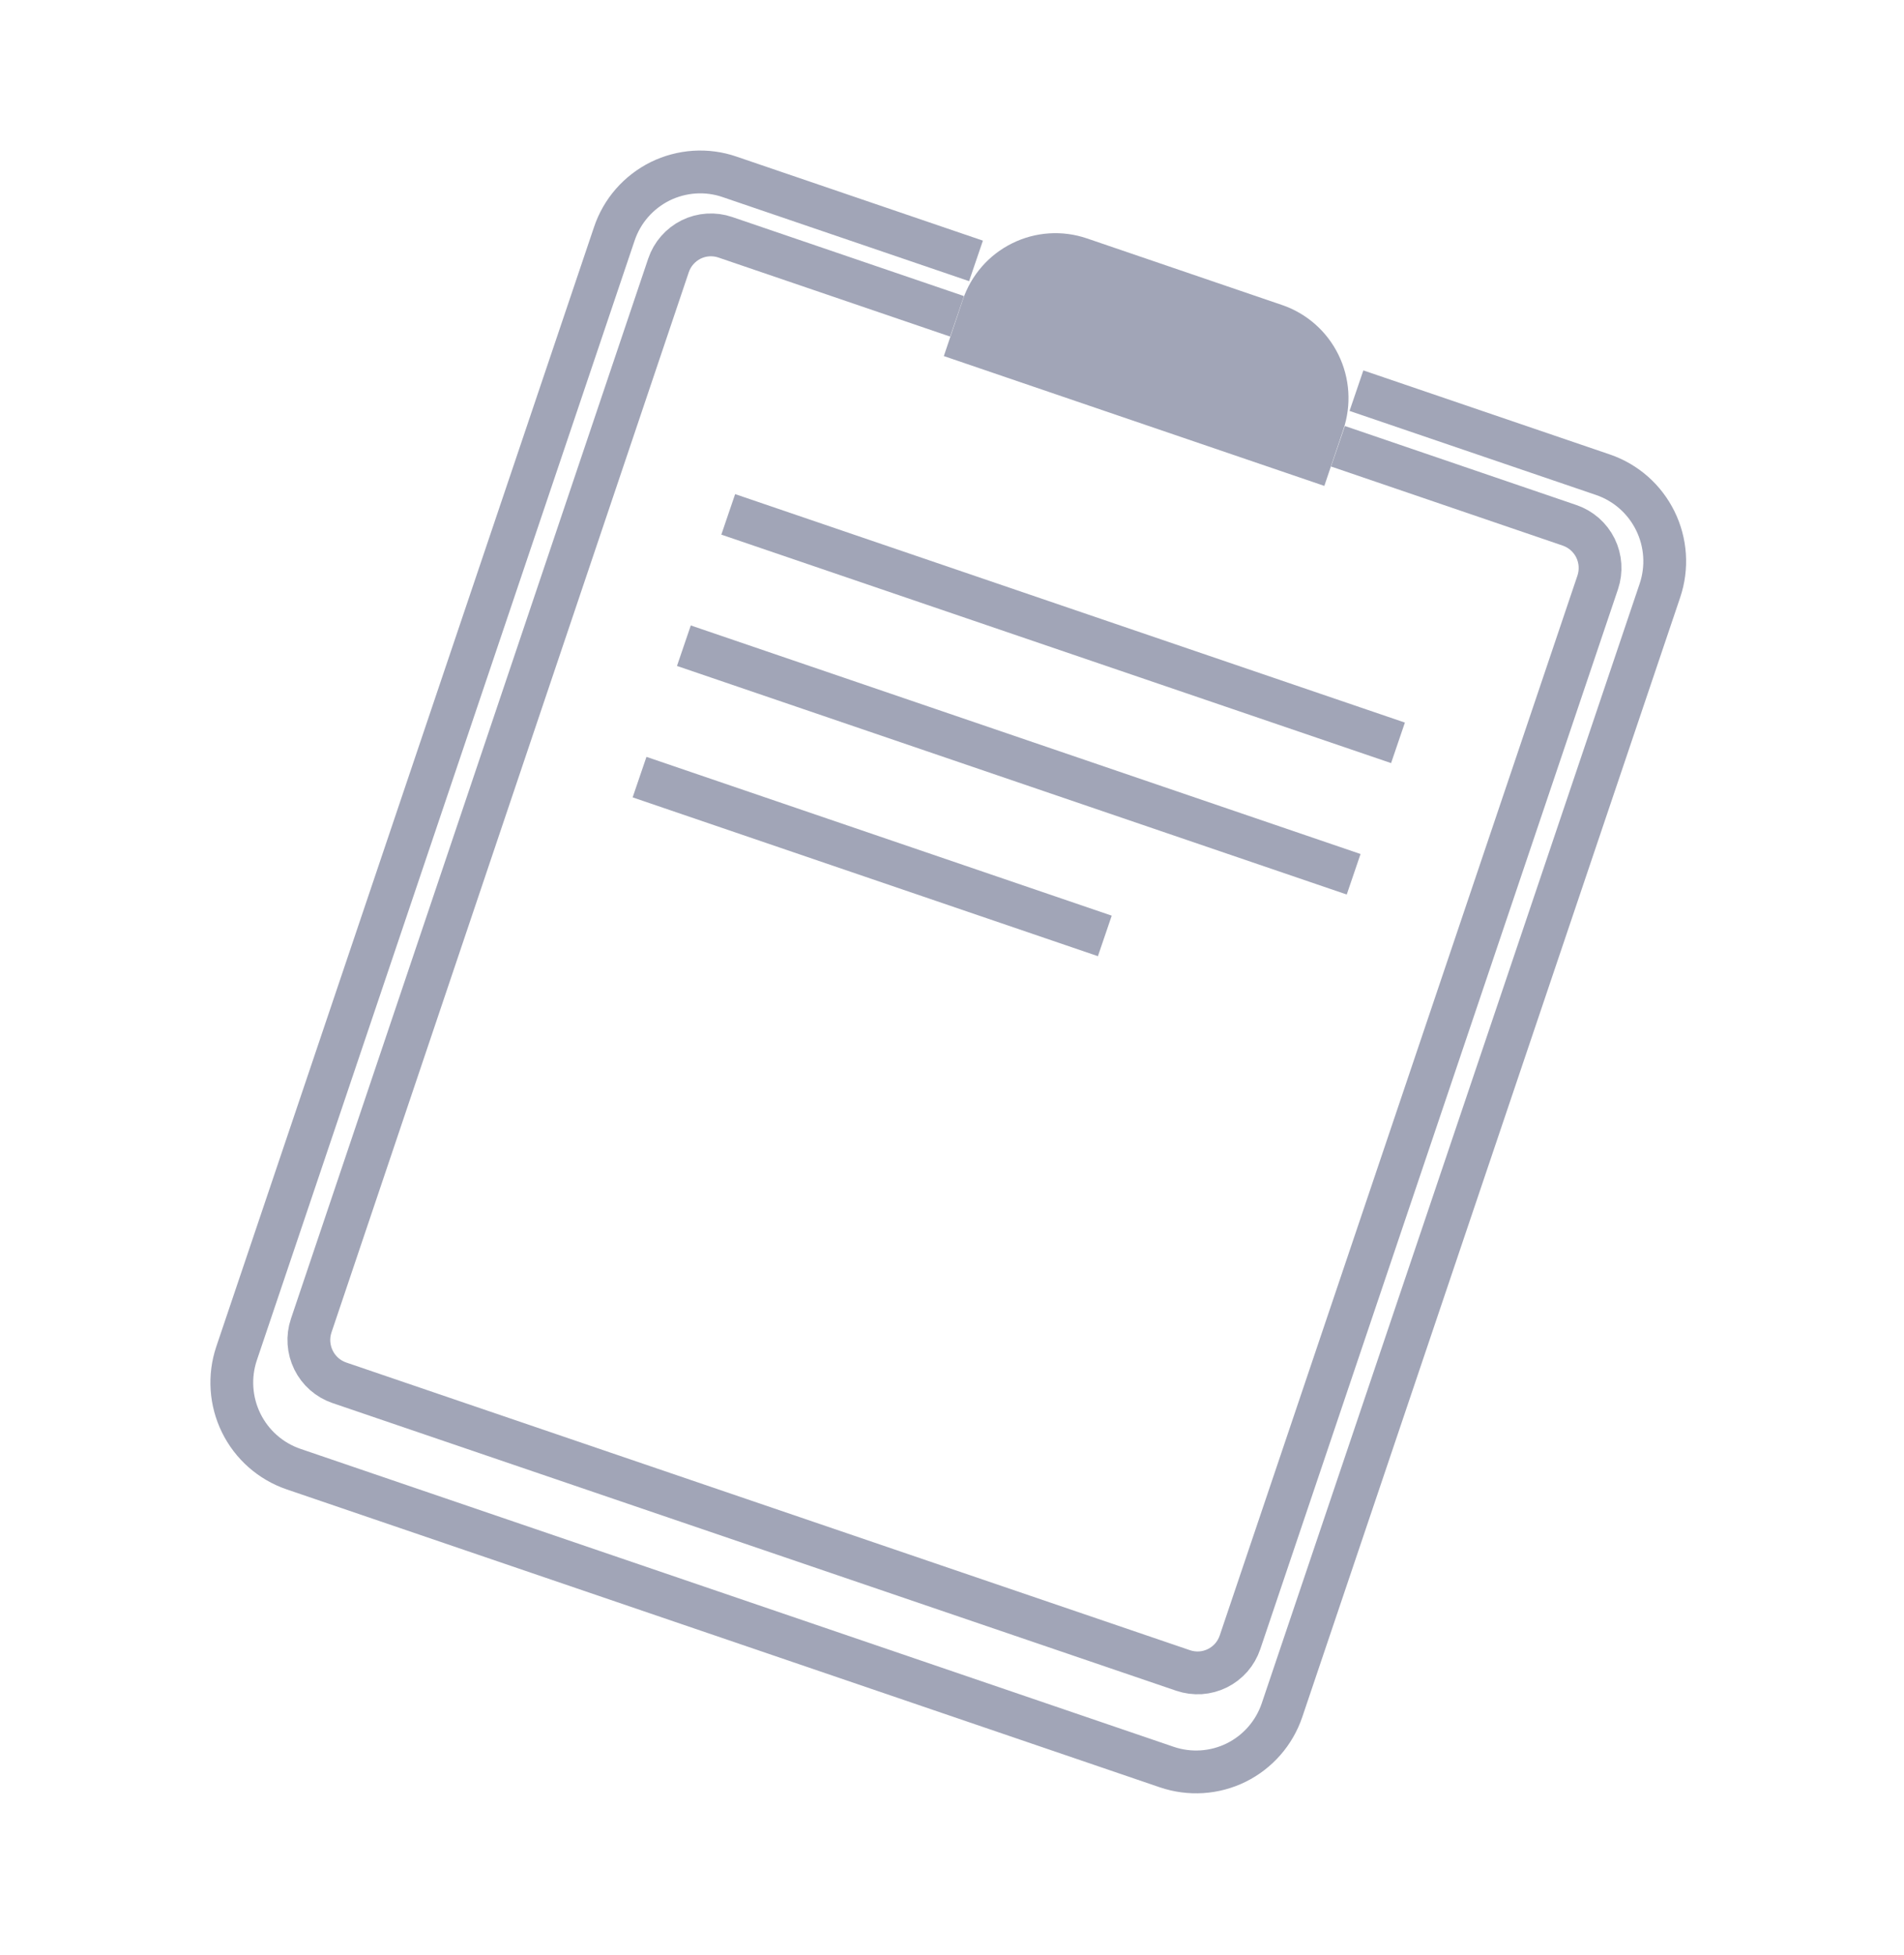 <svg width="38" height="39" viewBox="0 0 38 39" fill="none" xmlns="http://www.w3.org/2000/svg">
<path d="M26.703 8.903L31.327 10.481C31.551 10.558 31.737 10.721 31.842 10.934C31.947 11.148 31.963 11.395 31.887 11.62L24.748 32.765C24.71 32.877 24.651 32.98 24.574 33.069C24.496 33.157 24.402 33.23 24.297 33.282C24.192 33.334 24.077 33.365 23.96 33.373C23.842 33.38 23.725 33.365 23.613 33.327L6.772 27.587C6.547 27.51 6.362 27.347 6.257 27.133C6.152 26.919 6.135 26.672 6.211 26.447L13.342 5.295C13.418 5.069 13.581 4.884 13.793 4.778C14.006 4.673 14.252 4.657 14.477 4.734L19.101 6.311" stroke="#A1A5B7" stroke-width="0.854" stroke-miterlimit="10"/>
<path d="M27.072 7.794L31.992 9.471C32.448 9.627 32.823 9.957 33.036 10.39C33.25 10.823 33.283 11.324 33.129 11.781L25.587 34.117C25.433 34.574 25.104 34.95 24.673 35.164C24.241 35.377 23.743 35.409 23.287 35.254L5.857 29.309C5.402 29.153 5.027 28.823 4.814 28.39C4.601 27.957 4.568 27.457 4.722 27L12.261 4.664C12.337 4.437 12.457 4.229 12.614 4.049C12.771 3.87 12.962 3.723 13.175 3.617C13.389 3.512 13.621 3.45 13.859 3.434C14.096 3.419 14.335 3.45 14.56 3.528L19.479 5.205" stroke="#A1A5B7" stroke-width="0.854" stroke-miterlimit="10"/>
<path d="M21.692 4.756L25.587 6.085C26.077 6.252 26.482 6.608 26.711 7.074C26.941 7.54 26.976 8.079 26.81 8.571L26.431 9.694L18.837 7.104L19.216 5.981C19.382 5.489 19.736 5.083 20.201 4.854C20.665 4.624 21.201 4.589 21.692 4.756Z" fill="#A1A5B7"/>
<path d="M14.534 10.262L27.901 14.82" stroke="#A1A5B7" stroke-width="0.854" stroke-miterlimit="10"/>
<path d="M13.649 12.882L27.016 17.442" stroke="#A1A5B7" stroke-width="0.854" stroke-miterlimit="10"/>
<path d="M12.764 15.504L22.05 18.672" stroke="#A1A5B7" stroke-width="0.854" stroke-miterlimit="10"/>
</svg>
